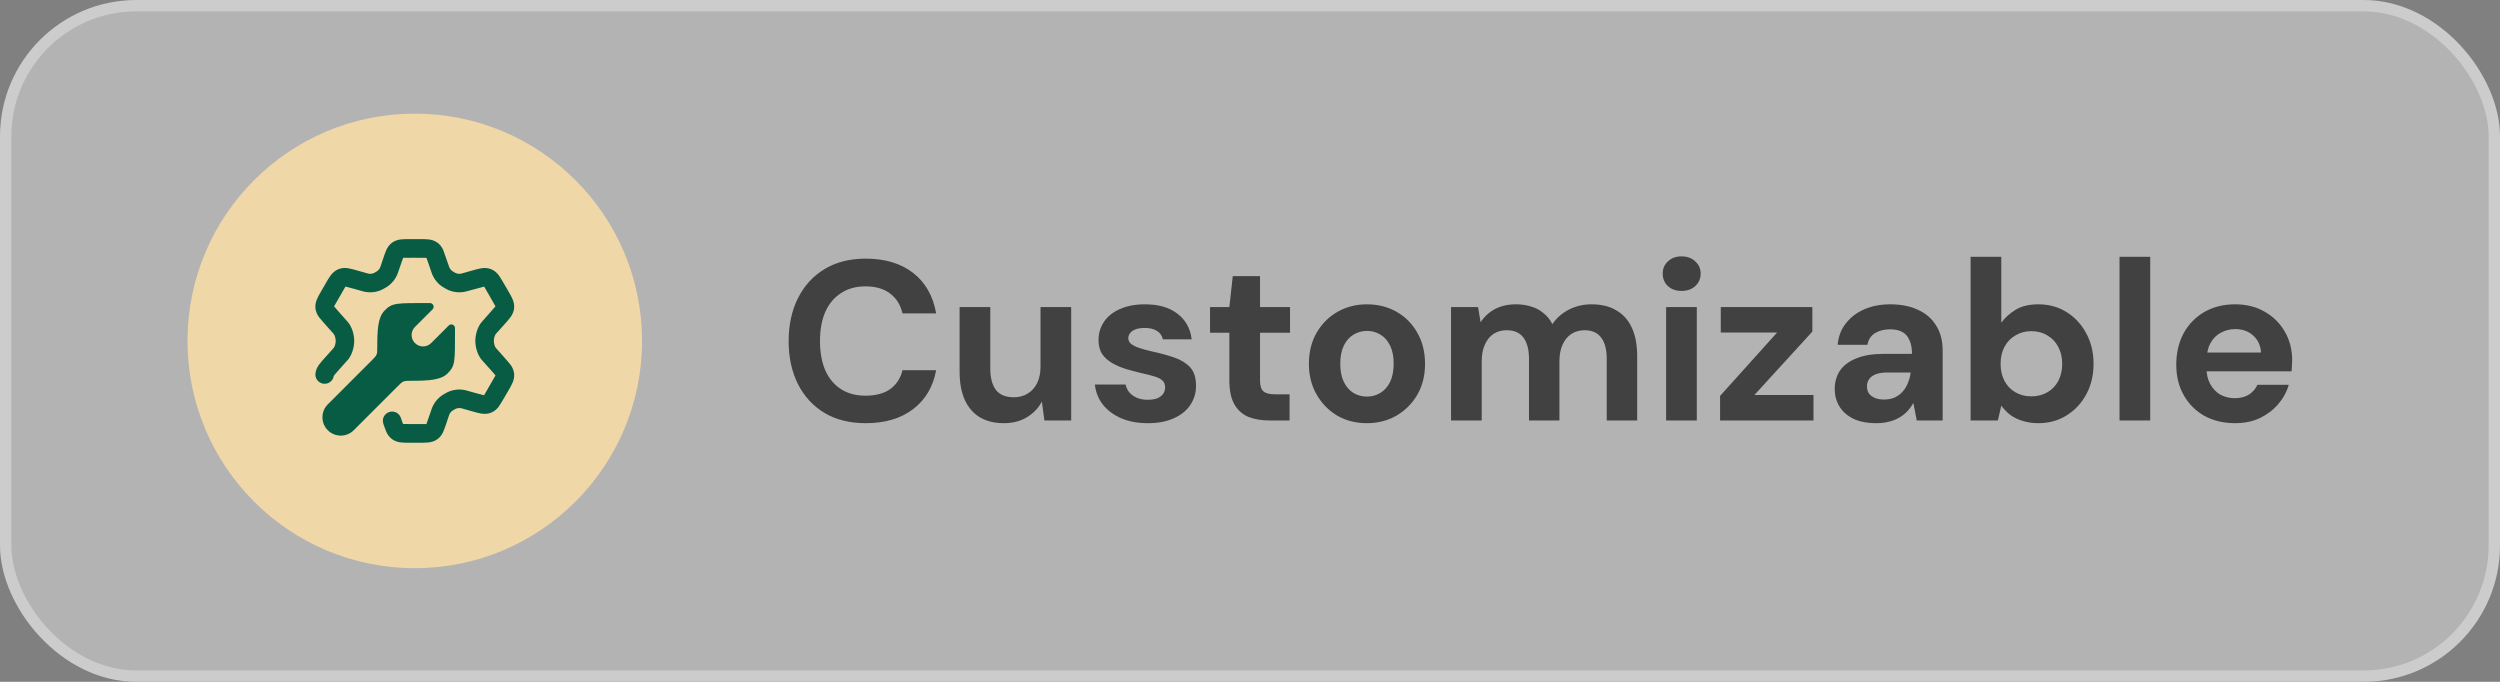 <svg width="220" height="60" viewBox="0 0 220 60" fill="none" xmlns="http://www.w3.org/2000/svg">
<rect x="0" y="0" width="220" height="60" fill="#808080" stroke="none"/>
<rect x="0.5" y="0.5" width="219" height="59" rx="11.5" fill="white" fill-opacity="0.4"/>
<rect x="0.5" y="0.5" width="219" height="59" rx="11.5" stroke="#CCCCCC"/>
<circle cx="36.5" cy="30" r="20" fill="#FFDFA4" fill-opacity="0.8"/>
<path d="M36.012 21.043H36.988C37.241 21.043 37.494 21.043 37.709 21.067C37.954 21.096 38.23 21.163 38.491 21.351C38.751 21.539 38.901 21.78 39.006 22.004L39.532 23.505C39.593 23.657 39.699 23.787 39.834 23.877L40.069 24.013C40.231 24.092 40.414 24.114 40.59 24.078L41.559 23.804L41.56 23.804C41.822 23.73 42.117 23.646 42.344 23.61C42.603 23.569 42.906 23.56 43.224 23.69C43.541 23.819 43.752 24.036 43.909 24.247C44.047 24.431 44.62 25.426 44.756 25.662L44.756 25.662C44.883 25.883 45.01 26.104 45.097 26.304C45.196 26.532 45.276 26.807 45.242 27.128C45.208 27.45 45.073 27.702 44.929 27.905C44.803 28.082 44.632 28.272 44.462 28.461L43.623 29.4C43.551 29.502 43.457 29.755 43.457 30.001C43.457 30.248 43.551 30.501 43.623 30.603C43.793 30.792 44.803 31.92 44.929 32.098C45.073 32.301 45.208 32.553 45.242 32.874C45.276 33.196 45.196 33.47 45.097 33.699C45.01 33.899 44.883 34.12 44.756 34.341C44.756 34.341 44.047 35.571 43.909 35.756C43.752 35.966 43.541 36.184 43.224 36.313C42.906 36.442 42.603 36.434 42.344 36.393C42.117 36.357 41.856 36.283 41.595 36.208L40.59 35.925C40.414 35.888 40.231 35.911 40.069 35.99L39.834 36.126C39.699 36.216 39.593 36.346 39.532 36.497L39.256 37.322C39.256 37.322 39.097 37.802 39.006 37.998C38.901 38.223 38.751 38.464 38.491 38.652C38.23 38.84 37.954 38.907 37.709 38.935C37.494 38.96 37.241 38.96 36.988 38.96H36.988H36.012H36.012C35.759 38.96 35.506 38.96 35.291 38.935C35.046 38.907 34.77 38.84 34.509 38.652C34.249 38.464 34.099 38.223 33.994 37.998C33.903 37.802 33.733 37.289 33.733 37.289C33.591 36.862 33.822 36.401 34.248 36.259C34.675 36.117 35.135 36.348 35.277 36.774C35.373 37.061 35.424 37.211 35.471 37.312C35.772 37.312 37.413 37.33 37.524 37.317L38.007 35.928C38.193 35.441 38.531 35.027 38.969 34.745L39.31 34.548C39.822 34.285 40.41 34.212 40.971 34.341C41.283 34.43 42.48 34.765 42.599 34.784L43.602 33.042C43.537 32.95 43.431 32.83 43.228 32.604L42.355 31.626C42.017 31.198 41.829 30.558 41.829 30.001C41.829 29.445 42.017 28.805 42.355 28.377L43.602 26.961C43.44 26.68 42.678 25.318 42.605 25.221L40.971 25.661C40.411 25.791 39.822 25.717 39.311 25.454L38.969 25.257C38.531 24.976 38.194 24.562 38.007 24.075C37.912 23.788 37.576 22.792 37.529 22.69C37.228 22.69 35.587 22.673 35.476 22.686L34.993 24.075C34.806 24.562 34.469 24.976 34.031 25.257L33.689 25.454C33.178 25.717 32.589 25.791 32.029 25.661C31.717 25.573 30.52 25.237 30.401 25.218L29.398 26.961C29.463 27.053 30.442 28.151 30.645 28.377C30.983 28.805 31.171 29.445 31.171 30.001C31.171 30.558 30.983 31.198 30.645 31.626L29.774 32.603L29.772 32.604C29.569 32.83 29.438 32.988 29.372 33.08C29.308 33.509 28.917 33.815 28.482 33.769C28.035 33.722 27.711 33.322 27.758 32.874C27.792 32.553 27.927 32.301 28.071 32.098C28.198 31.92 28.368 31.731 28.538 31.541L29.377 30.603C29.449 30.501 29.543 30.248 29.543 30.001C29.543 29.755 29.449 29.502 29.377 29.4C29.207 29.21 28.198 28.082 28.071 27.905C27.927 27.702 27.792 27.45 27.758 27.128C27.724 26.807 27.804 26.532 27.903 26.304C27.99 26.104 28.117 25.883 28.244 25.662L28.244 25.662L28.682 24.902C28.818 24.666 28.953 24.431 29.091 24.247C29.248 24.036 29.459 23.819 29.776 23.69C30.094 23.56 30.397 23.569 30.656 23.61C30.883 23.646 31.178 23.73 31.44 23.804L32.41 24.078C32.586 24.114 32.769 24.092 32.931 24.013L33.166 23.877C33.301 23.787 33.407 23.657 33.468 23.505L33.733 22.714C33.812 22.474 33.903 22.201 33.994 22.004C34.099 21.78 34.249 21.539 34.509 21.351C34.77 21.163 35.046 21.096 35.291 21.067C35.506 21.043 35.759 21.043 36.012 21.043Z" fill="#085C44"/>
<path d="M39.391 32.858C38.796 33.453 37.741 33.506 36.17 33.51C35.828 33.511 35.657 33.511 35.504 33.575C35.352 33.638 35.232 33.758 34.992 33.998L31.128 37.862C30.498 38.492 29.477 38.492 28.847 37.862C28.218 37.233 28.218 36.211 28.847 35.582L32.712 31.717C32.952 31.477 33.072 31.357 33.135 31.204C33.199 31.052 33.199 30.881 33.2 30.538C33.204 28.969 33.257 27.913 33.852 27.319C34.53 26.641 34.829 26.668 37.834 26.668C38.124 26.667 38.27 27.018 38.065 27.223L36.518 28.77C36.125 29.163 36.124 29.8 36.517 30.192C36.91 30.585 37.546 30.585 37.939 30.192L39.486 28.646C39.692 28.44 40.043 28.587 40.041 28.877C40.041 31.881 40.069 32.18 39.391 32.858Z" fill="#085C44"/>
<path d="M76.18 37.24C74.78 37.24 73.573 36.94 72.56 36.34C71.547 35.727 70.767 34.88 70.22 33.8C69.673 32.707 69.4 31.447 69.4 30.02C69.4 28.593 69.673 27.333 70.22 26.24C70.767 25.147 71.547 24.293 72.56 23.68C73.573 23.067 74.78 22.76 76.18 22.76C77.887 22.76 79.28 23.18 80.36 24.02C81.44 24.86 82.113 26.047 82.38 27.58H79.42C79.247 26.833 78.887 26.253 78.34 25.84C77.793 25.413 77.067 25.2 76.16 25.2C75.32 25.2 74.6 25.4 74 25.8C73.4 26.187 72.94 26.74 72.62 27.46C72.313 28.167 72.16 29.02 72.16 30.02C72.16 31.007 72.313 31.86 72.62 32.58C72.94 33.3 73.4 33.853 74 34.24C74.6 34.627 75.32 34.82 76.16 34.82C77.067 34.82 77.793 34.627 78.34 34.24C78.887 33.84 79.247 33.287 79.42 32.58H82.38C82.113 34.033 81.44 35.173 80.36 36C79.28 36.827 77.887 37.24 76.18 37.24ZM88.325 37.24C87.512 37.24 86.812 37.067 86.225 36.72C85.652 36.373 85.212 35.867 84.905 35.2C84.599 34.52 84.445 33.687 84.445 32.7V27.02H87.145V32.44C87.145 33.253 87.312 33.88 87.645 34.32C87.978 34.747 88.505 34.96 89.225 34.96C89.678 34.96 90.079 34.853 90.425 34.64C90.785 34.427 91.065 34.12 91.265 33.72C91.465 33.32 91.565 32.827 91.565 32.24V27.02H94.265V37H91.905L91.685 35.34C91.379 35.913 90.939 36.373 90.365 36.72C89.792 37.067 89.112 37.24 88.325 37.24ZM101.01 37.24C100.117 37.24 99.33 37.093 98.65 36.8C97.983 36.507 97.45 36.107 97.05 35.6C96.65 35.08 96.416 34.493 96.35 33.84H99.05C99.103 34.08 99.21 34.307 99.37 34.52C99.543 34.72 99.763 34.88 100.03 35C100.31 35.12 100.63 35.18 100.99 35.18C101.35 35.18 101.643 35.133 101.87 35.04C102.097 34.933 102.263 34.8 102.37 34.64C102.477 34.467 102.53 34.287 102.53 34.1C102.53 33.82 102.45 33.613 102.29 33.48C102.13 33.333 101.89 33.213 101.57 33.12C101.263 33.027 100.897 32.933 100.47 32.84C100.017 32.733 99.563 32.613 99.11 32.48C98.67 32.347 98.263 32.173 97.89 31.96C97.516 31.747 97.216 31.48 96.99 31.16C96.776 30.827 96.67 30.413 96.67 29.92C96.67 29.333 96.83 28.8 97.15 28.32C97.47 27.84 97.936 27.467 98.55 27.2C99.163 26.92 99.897 26.78 100.75 26.78C101.95 26.78 102.903 27.053 103.61 27.6C104.33 28.147 104.75 28.9 104.87 29.86H102.33C102.263 29.54 102.09 29.293 101.81 29.12C101.543 28.947 101.183 28.86 100.73 28.86C100.263 28.86 99.903 28.947 99.65 29.12C99.41 29.293 99.29 29.507 99.29 29.76C99.29 29.947 99.37 30.113 99.53 30.26C99.703 30.393 99.943 30.513 100.25 30.62C100.57 30.727 100.937 30.827 101.35 30.92C102.097 31.08 102.757 31.26 103.33 31.46C103.917 31.66 104.383 31.947 104.73 32.32C105.077 32.693 105.25 33.24 105.25 33.96C105.25 34.587 105.077 35.153 104.73 35.66C104.397 36.153 103.91 36.54 103.27 36.82C102.643 37.1 101.89 37.24 101.01 37.24ZM111.703 37C110.996 37 110.376 36.893 109.843 36.68C109.323 36.453 108.916 36.087 108.623 35.58C108.329 35.06 108.183 34.353 108.183 33.46V29.28H106.483V27.02H108.183L108.483 24.3H110.883V27.02H113.523V29.28H110.883V33.5C110.883 33.953 110.983 34.267 111.183 34.44C111.383 34.613 111.723 34.7 112.203 34.7H113.483V37H111.703ZM120.283 37.24C119.323 37.24 118.456 37.02 117.683 36.58C116.923 36.127 116.316 35.507 115.863 34.72C115.41 33.933 115.183 33.033 115.183 32.02C115.183 30.98 115.41 30.067 115.863 29.28C116.316 28.493 116.93 27.88 117.703 27.44C118.476 27 119.336 26.78 120.283 26.78C121.256 26.78 122.13 27 122.903 27.44C123.676 27.88 124.283 28.493 124.723 29.28C125.176 30.067 125.403 30.98 125.403 32.02C125.403 33.047 125.176 33.953 124.723 34.74C124.27 35.513 123.656 36.127 122.883 36.58C122.11 37.02 121.243 37.24 120.283 37.24ZM120.283 34.9C120.723 34.9 121.116 34.793 121.463 34.58C121.823 34.367 122.11 34.047 122.323 33.62C122.536 33.18 122.643 32.64 122.643 32C122.643 31.36 122.536 30.827 122.323 30.4C122.11 29.973 121.823 29.653 121.463 29.44C121.116 29.227 120.73 29.12 120.303 29.12C119.876 29.12 119.483 29.227 119.123 29.44C118.763 29.653 118.476 29.973 118.263 30.4C118.05 30.827 117.943 31.367 117.943 32.02C117.943 32.647 118.05 33.18 118.263 33.62C118.476 34.047 118.756 34.367 119.103 34.58C119.463 34.793 119.856 34.9 120.283 34.9ZM127.691 37V27.02H130.071L130.291 28.36C130.611 27.867 131.031 27.48 131.551 27.2C132.084 26.92 132.697 26.78 133.391 26.78C133.897 26.78 134.351 26.847 134.751 26.98C135.164 27.1 135.524 27.293 135.831 27.56C136.151 27.813 136.411 28.133 136.611 28.52C136.984 27.973 137.471 27.547 138.071 27.24C138.684 26.933 139.344 26.78 140.051 26.78C140.931 26.78 141.664 26.96 142.251 27.32C142.851 27.667 143.304 28.18 143.611 28.86C143.917 29.527 144.071 30.353 144.071 31.34V37H141.391V31.58C141.391 30.767 141.231 30.147 140.911 29.72C140.591 29.28 140.104 29.06 139.451 29.06C139.011 29.06 138.624 29.167 138.291 29.38C137.957 29.593 137.697 29.907 137.511 30.32C137.324 30.72 137.231 31.207 137.231 31.78V37H134.551V31.58C134.551 30.767 134.391 30.147 134.071 29.72C133.751 29.28 133.251 29.06 132.571 29.06C132.144 29.06 131.764 29.167 131.431 29.38C131.111 29.593 130.857 29.907 130.671 30.32C130.484 30.72 130.391 31.207 130.391 31.78V37H127.691ZM146.618 37V27.02H149.318V37H146.618ZM147.978 25.6C147.485 25.6 147.085 25.46 146.778 25.18C146.472 24.887 146.318 24.52 146.318 24.08C146.318 23.64 146.472 23.28 146.778 23C147.085 22.707 147.485 22.56 147.978 22.56C148.472 22.56 148.872 22.707 149.178 23C149.498 23.28 149.658 23.64 149.658 24.08C149.658 24.52 149.498 24.887 149.178 25.18C148.872 25.46 148.472 25.6 147.978 25.6ZM151.367 37V34.84L156.387 29.26H151.427V27.02H159.487V29.18L154.387 34.76H159.587V37H151.367ZM165.154 37.24C164.314 37.24 163.62 37.107 163.074 36.84C162.527 36.56 162.12 36.193 161.854 35.74C161.587 35.287 161.454 34.787 161.454 34.24C161.454 33.627 161.607 33.087 161.914 32.62C162.234 32.153 162.714 31.793 163.354 31.54C163.994 31.273 164.794 31.14 165.754 31.14H168.254C168.254 30.647 168.18 30.247 168.034 29.94C167.9 29.62 167.694 29.38 167.414 29.22C167.134 29.06 166.767 28.98 166.314 28.98C165.807 28.98 165.367 29.093 164.994 29.32C164.634 29.547 164.414 29.887 164.334 30.34H161.714C161.78 29.607 162.02 28.98 162.434 28.46C162.847 27.927 163.387 27.513 164.054 27.22C164.734 26.927 165.494 26.78 166.334 26.78C167.28 26.78 168.094 26.94 168.774 27.26C169.467 27.567 170 28.027 170.374 28.64C170.76 29.24 170.954 29.973 170.954 30.84V37H168.674L168.374 35.46C168.227 35.727 168.054 35.967 167.854 36.18C167.654 36.393 167.42 36.58 167.154 36.74C166.887 36.9 166.587 37.02 166.254 37.1C165.92 37.193 165.554 37.24 165.154 37.24ZM165.794 35.16C166.14 35.16 166.454 35.1 166.734 34.98C167.014 34.847 167.247 34.673 167.434 34.46C167.634 34.233 167.787 33.98 167.894 33.7C168.014 33.42 168.094 33.12 168.134 32.8V32.78H166.054C165.654 32.78 165.32 32.833 165.054 32.94C164.787 33.047 164.594 33.193 164.474 33.38C164.354 33.553 164.294 33.76 164.294 34C164.294 34.253 164.354 34.467 164.474 34.64C164.607 34.8 164.78 34.927 164.994 35.02C165.22 35.113 165.487 35.16 165.794 35.16ZM179.373 37.24C178.867 37.24 178.407 37.173 177.993 37.04C177.593 36.92 177.233 36.747 176.913 36.52C176.607 36.28 176.34 36.007 176.113 35.7L175.813 37H173.413V22.6H176.113V28.4C176.433 27.96 176.853 27.58 177.373 27.26C177.893 26.94 178.56 26.78 179.373 26.78C180.307 26.78 181.133 27.007 181.853 27.46C182.587 27.913 183.167 28.54 183.593 29.34C184.02 30.127 184.233 31.02 184.233 32.02C184.233 33.02 184.02 33.913 183.593 34.7C183.167 35.487 182.587 36.107 181.853 36.56C181.133 37.013 180.307 37.24 179.373 37.24ZM178.753 34.88C179.287 34.88 179.76 34.76 180.173 34.52C180.587 34.28 180.907 33.947 181.133 33.52C181.36 33.08 181.473 32.58 181.473 32.02C181.473 31.46 181.36 30.967 181.133 30.54C180.907 30.1 180.587 29.76 180.173 29.52C179.76 29.267 179.287 29.14 178.753 29.14C178.233 29.14 177.767 29.267 177.353 29.52C176.94 29.76 176.62 30.093 176.393 30.52C176.167 30.947 176.053 31.447 176.053 32.02C176.053 32.58 176.167 33.08 176.393 33.52C176.62 33.947 176.94 34.28 177.353 34.52C177.767 34.76 178.233 34.88 178.753 34.88ZM186.519 37V22.6H189.219V37H186.519ZM196.691 37.24C195.678 37.24 194.778 37.027 193.991 36.6C193.218 36.16 192.611 35.553 192.171 34.78C191.731 34.007 191.511 33.113 191.511 32.1C191.511 31.06 191.725 30.14 192.151 29.34C192.591 28.54 193.198 27.913 193.971 27.46C194.758 27.007 195.665 26.78 196.691 26.78C197.691 26.78 198.565 27 199.311 27.44C200.058 27.867 200.645 28.453 201.071 29.2C201.498 29.933 201.711 30.773 201.711 31.72C201.711 31.853 201.705 32 201.691 32.16C201.691 32.32 201.678 32.493 201.651 32.68H193.451V31.02H198.971C198.931 30.393 198.698 29.893 198.271 29.52C197.858 29.147 197.338 28.96 196.711 28.96C196.245 28.96 195.818 29.067 195.431 29.28C195.045 29.48 194.738 29.793 194.511 30.22C194.285 30.633 194.171 31.16 194.171 31.8V32.38C194.171 32.913 194.278 33.38 194.491 33.78C194.705 34.18 194.998 34.493 195.371 34.72C195.758 34.933 196.191 35.04 196.671 35.04C197.165 35.04 197.578 34.933 197.911 34.72C198.245 34.507 198.491 34.22 198.651 33.86H201.411C201.225 34.5 200.911 35.073 200.471 35.58C200.031 36.087 199.491 36.493 198.851 36.8C198.211 37.093 197.491 37.24 196.691 37.24Z" fill="#414141"/>
</svg>
